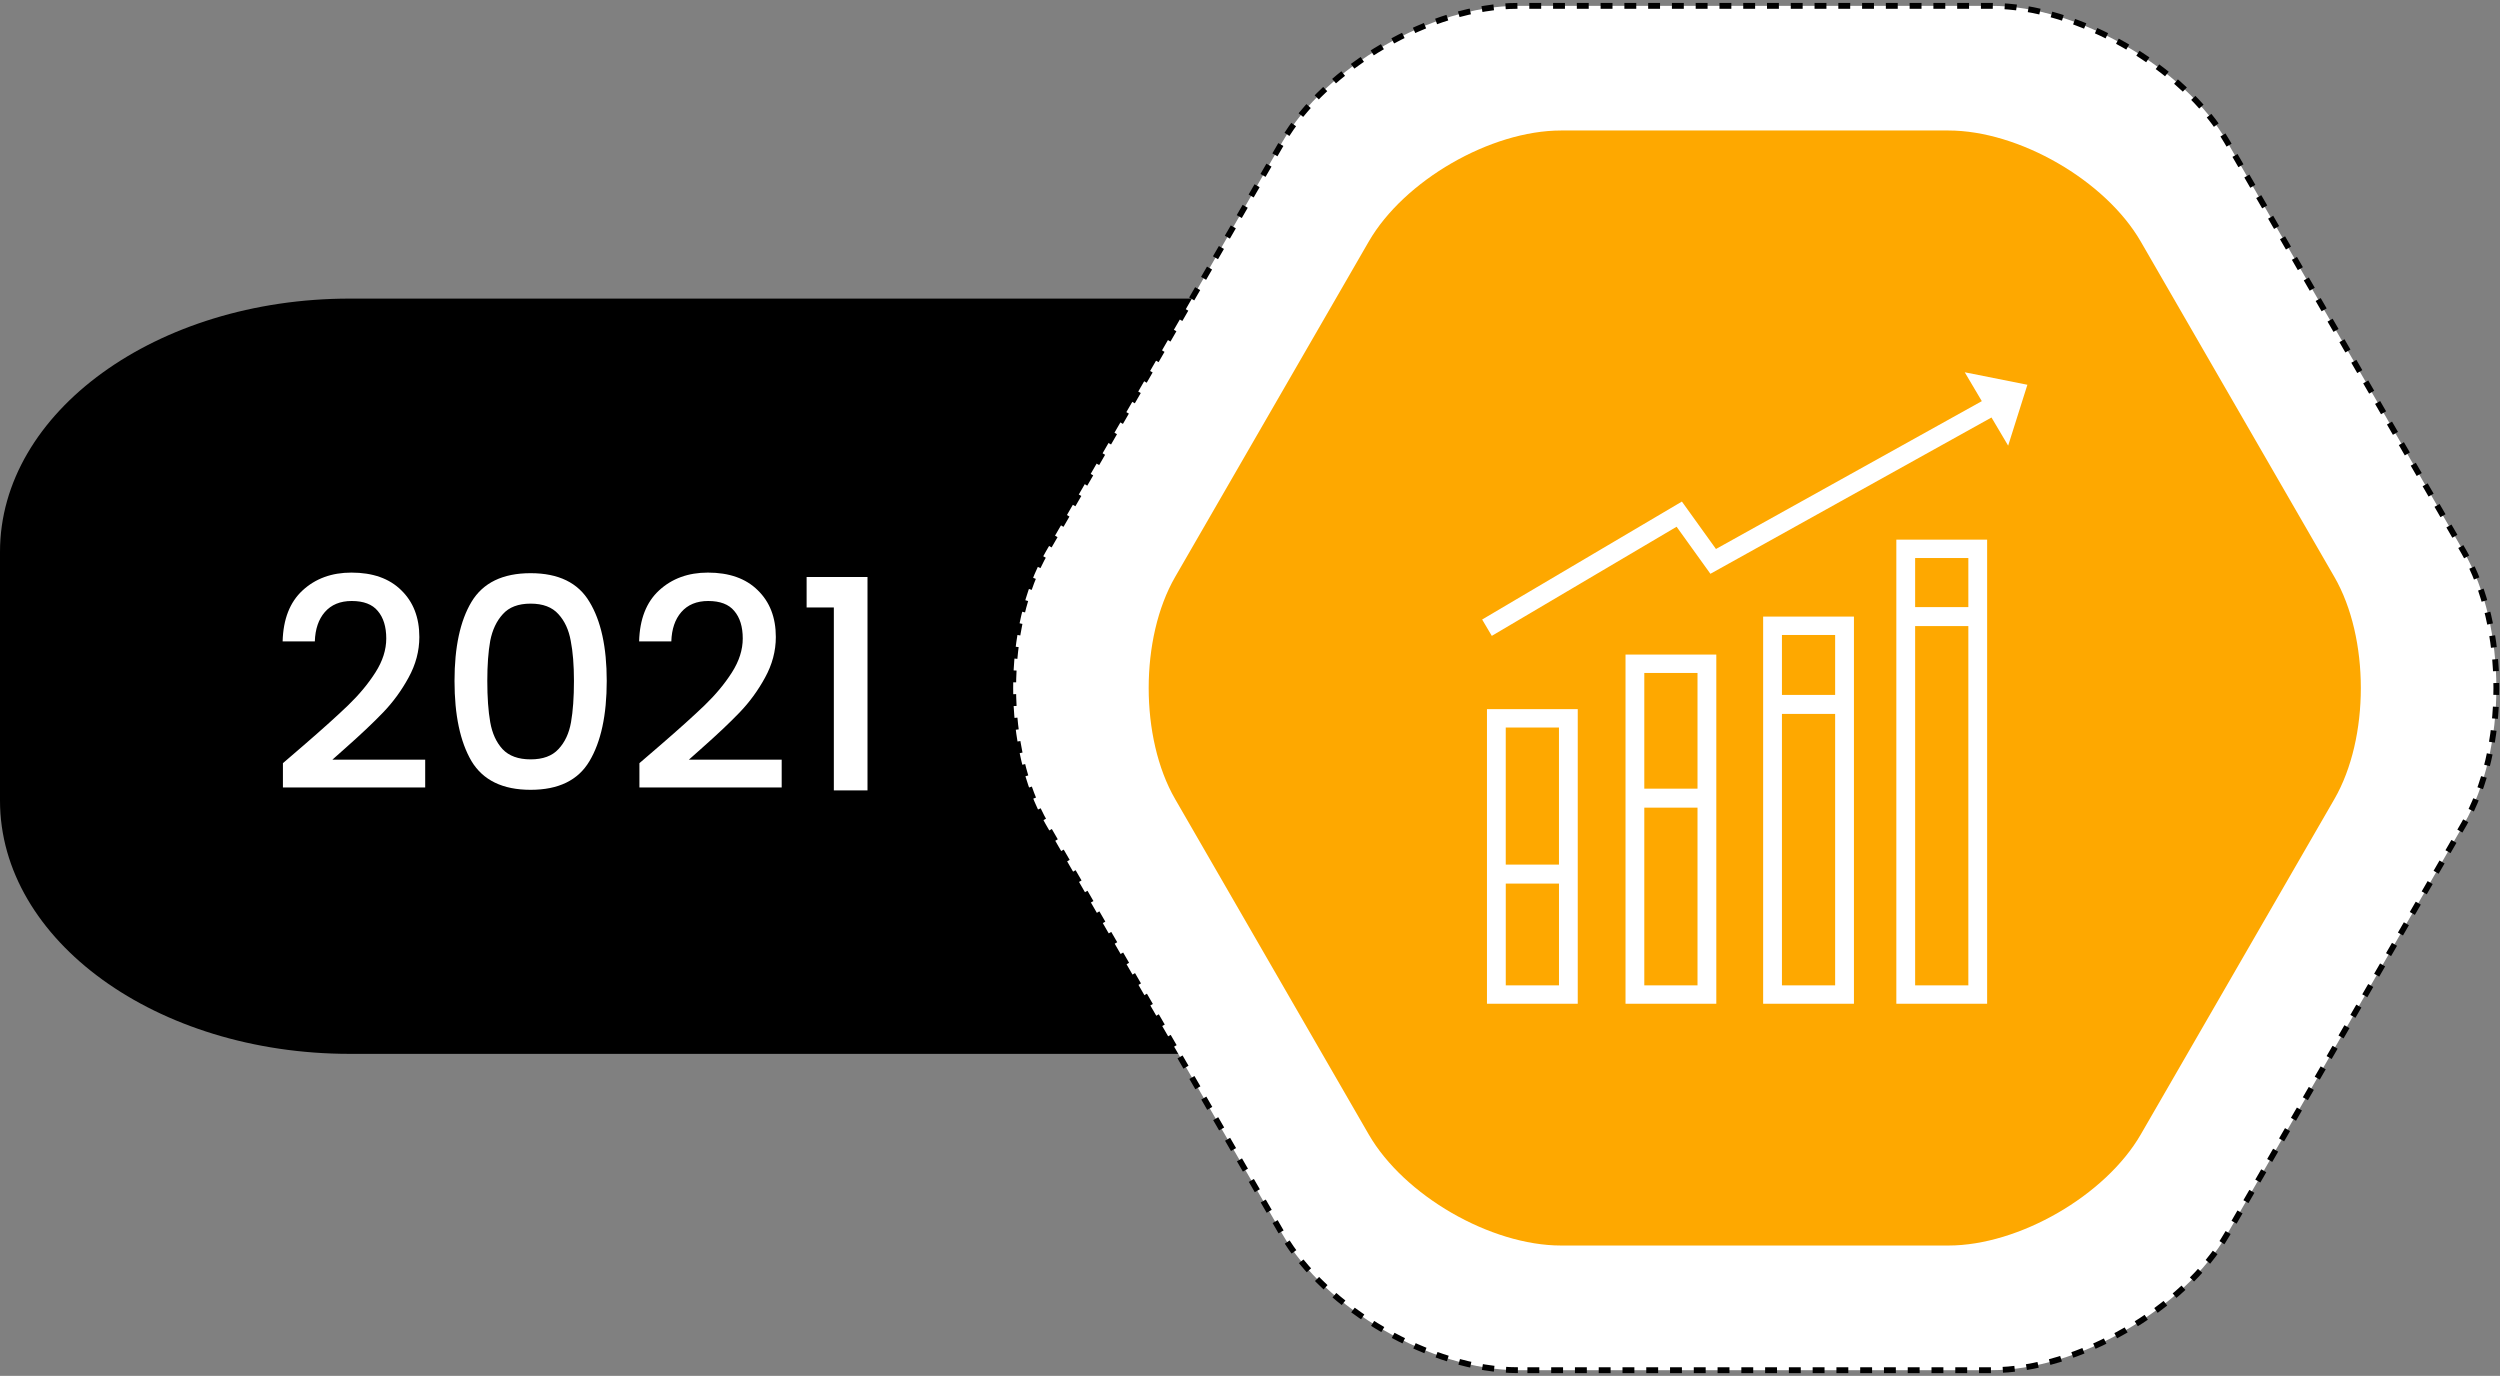 <svg width="427" height="235" viewBox="0 0 427 235" fill="none" xmlns="http://www.w3.org/2000/svg">
<rect x="0" y="0" width="427" height="235" fill="#808080" stroke="none"/>
<path d="M271 136.743C271 160.633 244.25 180 211.253 180H59.747C26.75 180 0 160.633 0 136.743V94.257C0 70.367 26.75 51 59.747 51H211.249C244.246 51 270.996 70.367 270.996 94.257L271 136.743Z" fill="black"/>
<path d="M259.253 234.027C244.508 234.027 226.412 223.581 219.04 210.811L178.578 140.73C171.206 127.96 171.206 107.068 178.578 94.297L219.04 24.216C226.412 11.446 244.508 1 259.253 1H340.176C354.921 1 373.017 11.449 380.389 24.216L420.851 94.297C428.223 107.068 428.223 127.963 420.851 140.73L380.389 210.811C373.017 223.581 354.921 234.027 340.176 234.027H259.253Z" fill="white"/>
<path d="M259.253 234.027C244.508 234.027 226.412 223.581 219.04 210.811L178.578 140.73C171.206 127.96 171.206 107.068 178.578 94.297L219.04 24.216C226.412 11.446 244.508 1 259.253 1H340.176C354.921 1 373.017 11.449 380.389 24.216L420.851 94.297C428.223 107.068 428.223 127.963 420.851 140.73L380.389 210.811C373.017 223.581 354.921 234.027 340.176 234.027H259.253Z" stroke="black" stroke-miterlimit="10" stroke-dasharray="2.03 2.03 2.03 2.03"/>
<path d="M266.645 212.736C254.595 212.736 239.805 204.197 233.781 193.763L200.715 136.487C194.689 126.052 194.689 108.975 200.715 98.538L233.781 41.262C239.808 30.828 254.595 22.289 266.645 22.289H332.781C344.83 22.289 359.621 30.828 365.644 41.262L398.711 98.538C404.737 108.972 404.737 126.049 398.711 136.487L365.644 193.763C359.618 204.197 344.83 212.736 332.781 212.736H266.645Z" fill="#FEA800"/>
<path d="M51.923 127.25C55.123 124.483 57.64 122.217 59.473 120.45C61.34 118.65 62.89 116.783 64.123 114.85C65.357 112.917 65.973 110.983 65.973 109.05C65.973 107.05 65.49 105.483 64.523 104.35C63.59 103.217 62.107 102.65 60.073 102.65C58.107 102.65 56.573 103.283 55.473 104.55C54.407 105.783 53.84 107.45 53.773 109.55H48.273C48.373 105.75 49.507 102.85 51.673 100.85C53.873 98.817 56.657 97.8 60.023 97.8C63.657 97.8 66.49 98.8 68.523 100.8C70.59 102.8 71.623 105.467 71.623 108.8C71.623 111.2 71.007 113.517 69.773 115.75C68.573 117.95 67.123 119.933 65.423 121.7C63.757 123.433 61.623 125.45 59.023 127.75L56.773 129.75H72.623V134.5H48.323V130.35L51.923 127.25ZM77.631 116.3C77.631 110.533 78.597 106.033 80.531 102.8C82.498 99.533 85.864 97.9 90.631 97.9C95.397 97.9 98.748 99.533 100.681 102.8C102.648 106.033 103.631 110.533 103.631 116.3C103.631 122.133 102.648 126.7 100.681 130C98.748 133.267 95.397 134.9 90.631 134.9C85.864 134.9 82.498 133.267 80.531 130C78.597 126.7 77.631 122.133 77.631 116.3ZM98.031 116.3C98.031 113.6 97.847 111.317 97.481 109.45C97.147 107.583 96.448 106.067 95.381 104.9C94.314 103.7 92.731 103.1 90.631 103.1C88.531 103.1 86.948 103.7 85.881 104.9C84.814 106.067 84.097 107.583 83.731 109.45C83.397 111.317 83.231 113.6 83.231 116.3C83.231 119.1 83.397 121.45 83.731 123.35C84.064 125.25 84.764 126.783 85.831 127.95C86.931 129.117 88.531 129.7 90.631 129.7C92.731 129.7 94.314 129.117 95.381 127.95C96.481 126.783 97.198 125.25 97.531 123.35C97.864 121.45 98.031 119.1 98.031 116.3ZM112.812 127.25C116.012 124.483 118.529 122.217 120.362 120.45C122.229 118.65 123.779 116.783 125.012 114.85C126.245 112.917 126.862 110.983 126.862 109.05C126.862 107.05 126.379 105.483 125.412 104.35C124.479 103.217 122.995 102.65 120.962 102.65C118.995 102.65 117.462 103.283 116.362 104.55C115.295 105.783 114.729 107.45 114.662 109.55H109.162C109.262 105.75 110.395 102.85 112.562 100.85C114.762 98.817 117.545 97.8 120.912 97.8C124.545 97.8 127.379 98.8 129.412 100.8C131.479 102.8 132.512 105.467 132.512 108.8C132.512 111.2 131.895 113.517 130.662 115.75C129.462 117.95 128.012 119.933 126.312 121.7C124.645 123.433 122.512 125.45 119.912 127.75L117.662 129.75H133.512V134.5H109.212V130.35L112.812 127.25ZM137.77 103.75V98.55H148.17V135H142.42V103.75H137.77Z" fill="white"/>
<path d="M346.278 65.717L335.58 63.587L338.495 68.516L293.086 93.767L287.268 85.666L253.151 105.814L254.798 108.607L286.362 89.967L292.137 98.005L340.147 71.306L342.993 76.117L346.278 65.717Z" fill="white"/>
<path d="M253.974 171.44H269.479V121.12H253.974V171.44ZM257.184 168.3V150.916H266.275V168.3H257.184ZM266.272 124.261V147.674H257.181V124.261H266.272Z" fill="white"/>
<path d="M277.639 171.44H293.145V111.8H277.639V171.44ZM280.846 114.941H289.935V134.704H280.846V114.941ZM280.846 137.946H289.935V168.3H280.846V137.946Z" fill="white"/>
<path d="M301.145 171.44H316.653V105.313H301.145V171.44ZM304.355 108.454H313.443V118.692H304.355V108.454ZM304.355 121.936H313.443V168.3H304.355V121.936Z" fill="white"/>
<path d="M323.895 92.17V171.44H339.401V92.17H323.895ZM336.194 168.3H327.105V106.934H336.194V168.3ZM336.194 103.693H327.105V95.31H336.194V103.693Z" fill="white"/>
</svg>
